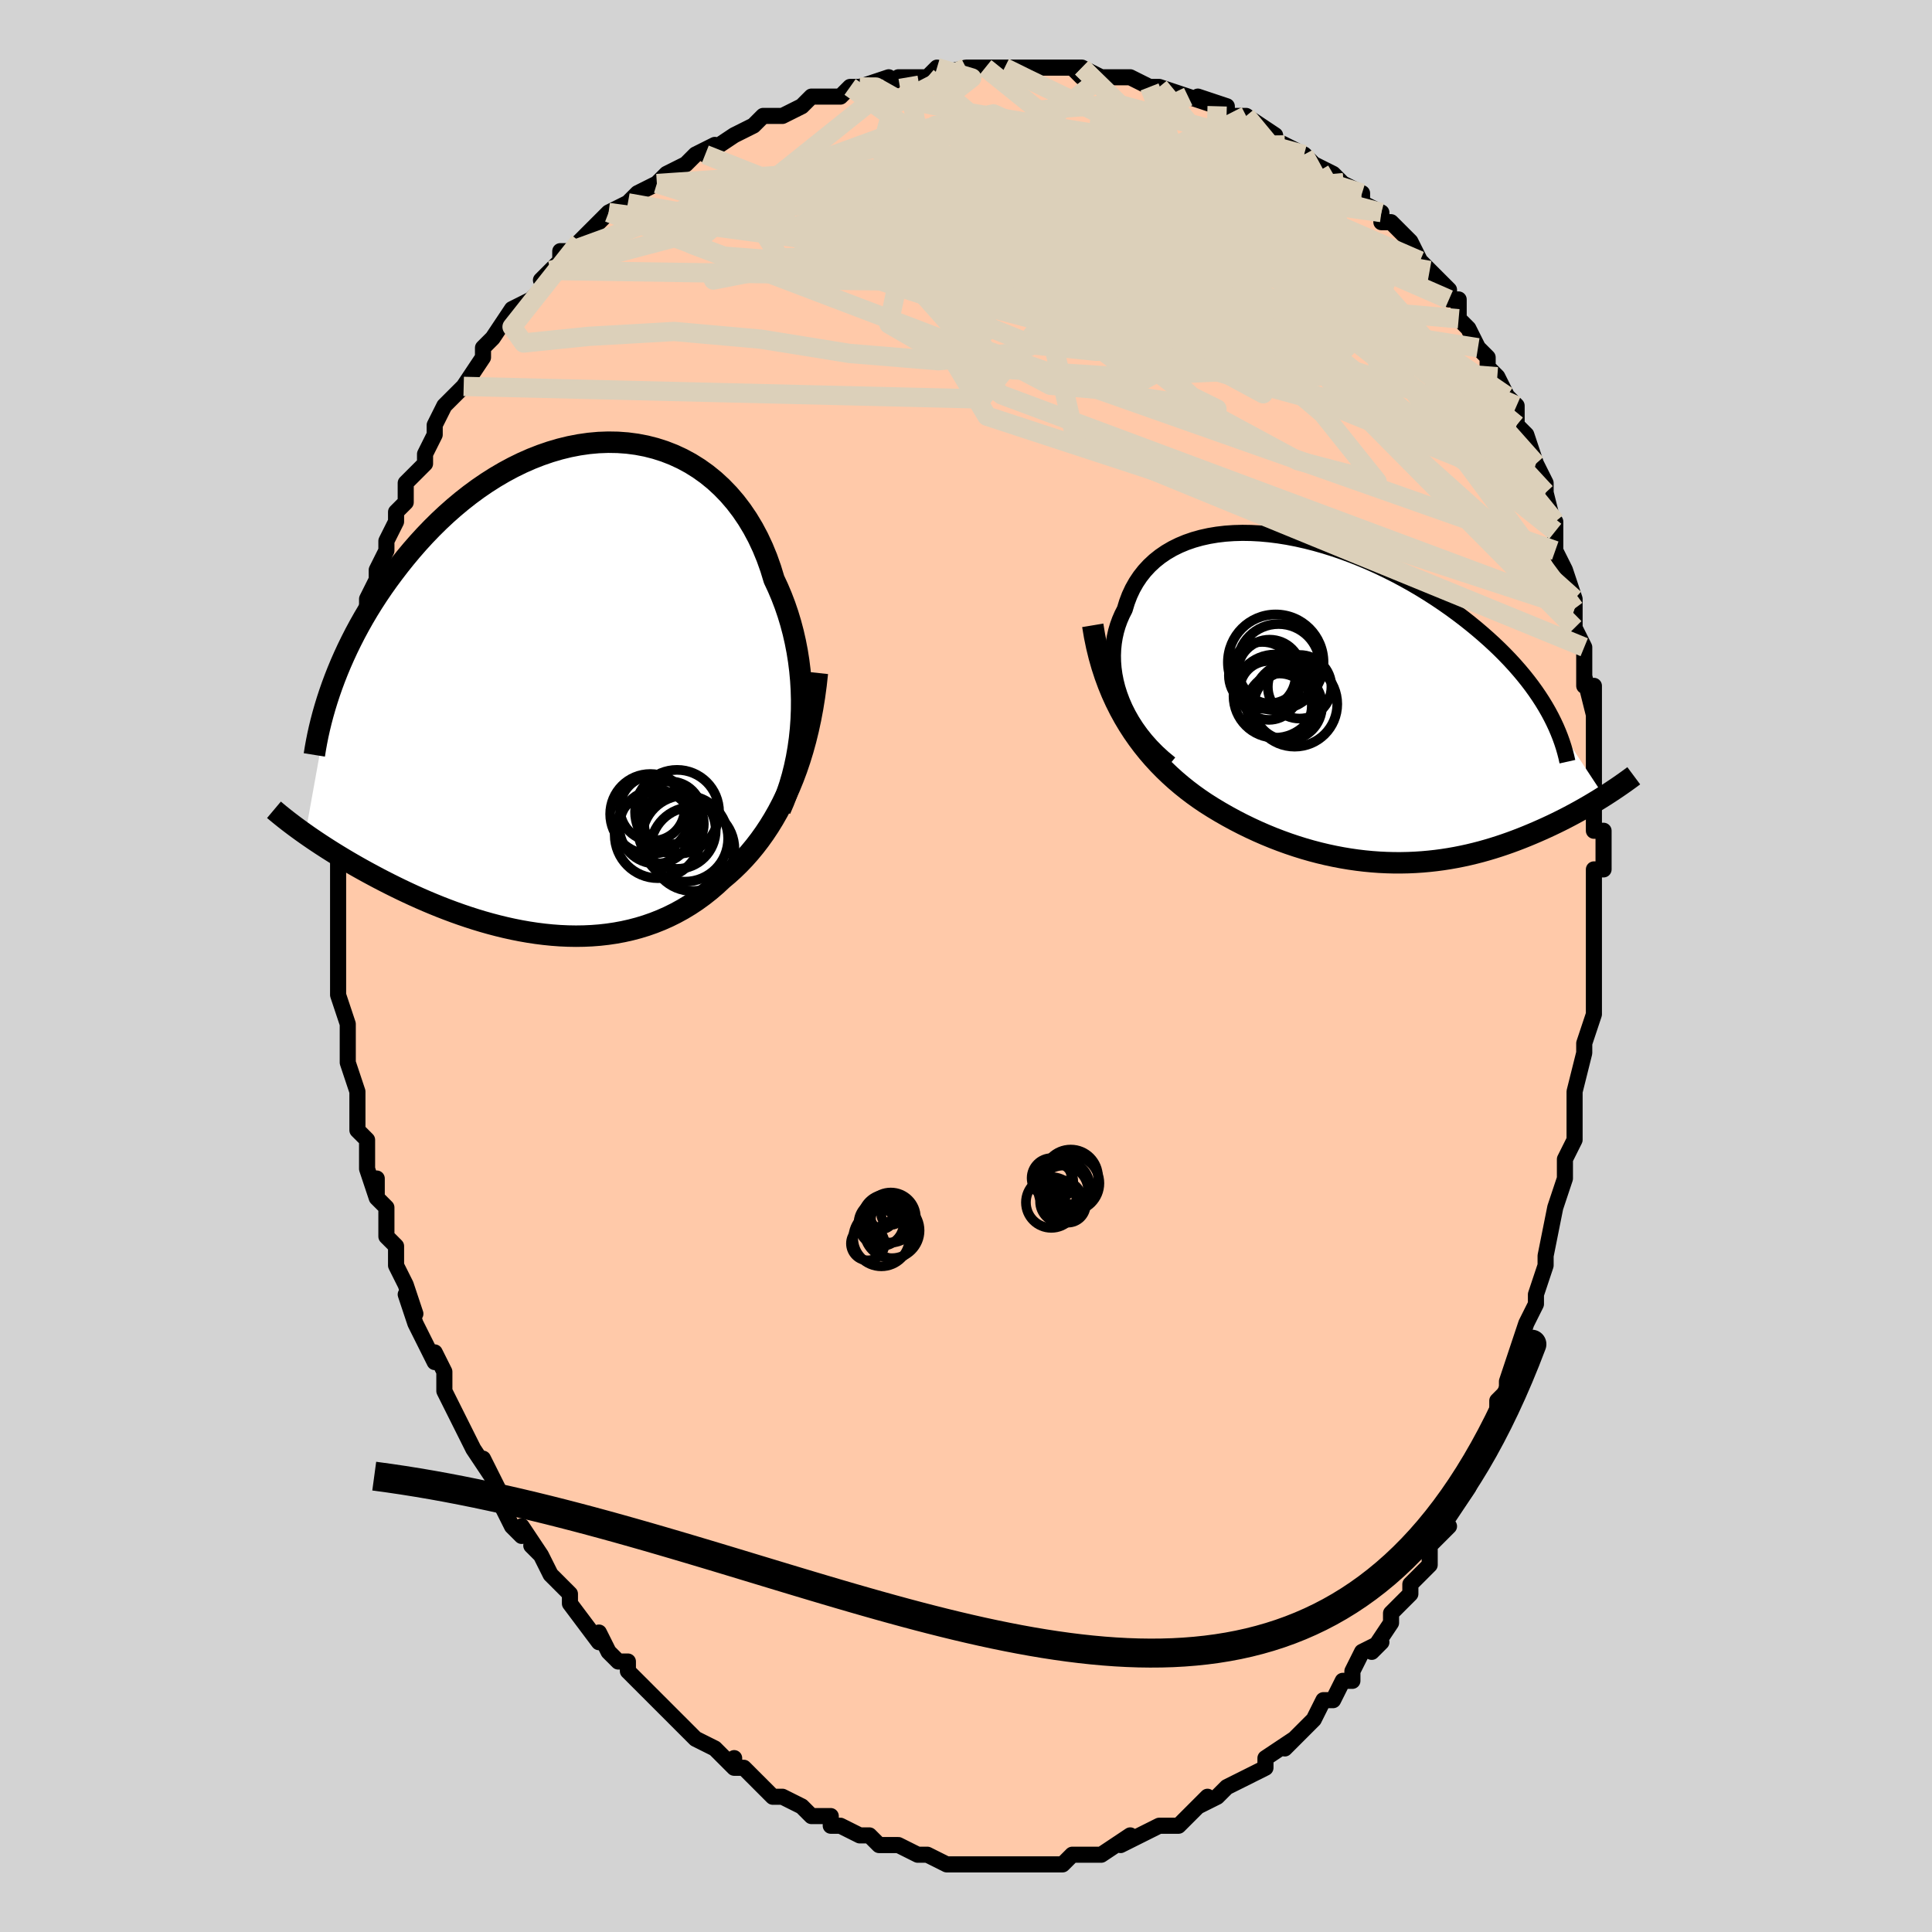 <svg viewBox="-100 -100 200 200" xmlns="http://www.w3.org/2000/svg" width="400" height="400" id="face-svg"><defs><clipPath id="leftEyeClipPath"><polyline points="24.704,3.215,24.743,2.205,24.749,1.191,24.722,0.178,24.661,-0.835,24.568,-1.843,24.442,-2.845,24.284,-3.839,24.093,-4.822,23.871,-5.794,23.617,-6.752,23.332,-7.694,23.016,-8.619,22.67,-9.526,22.295,-10.412,21.891,-11.277,21.547,-12.405,21.157,-13.503,20.721,-14.567,20.24,-15.594,19.715,-16.58,19.147,-17.524,18.537,-18.423,17.888,-19.274,17.2,-20.076,16.475,-20.826,15.716,-21.524,14.924,-22.167,14.101,-22.754,13.251,-23.286,12.374,-23.76,11.474,-24.177,10.553,-24.536,9.613,-24.837,8.657,-25.081,7.687,-25.267,6.706,-25.396,5.716,-25.468,4.719,-25.485,3.718,-25.448,2.714,-25.357,1.711,-25.213,0.711,-25.019,-0.285,-24.776,-1.274,-24.485,-2.255,-24.148,-3.226,-23.768,-4.184,-23.346,-5.129,-22.883,-6.058,-22.383,-6.97,-21.848,-7.865,-21.28,-8.74,-20.681,-9.594,-20.053,-10.428,-19.399,-11.239,-18.722,-12.028,-18.024,-12.793,-17.308,-13.534,-16.575,-14.252,-15.829,-14.945,-15.072,-15.614,-14.306,-16.258,-13.534,-16.88,-12.758,-17.477,-11.98,-18.052,-11.204,-18.605,-10.425,-19.136,-9.642,-19.646,-8.855,-20.135,-8.066,-20.602,-7.276,-21.047,-6.485,-21.472,-5.695,-21.875,-4.907,-22.258,-4.122,-22.62,-3.34,-22.962,-2.563,-23.283,-1.791,-23.585,-1.024,-23.867,-0.264,-26.631,15.069,-26.246,15.338,-25.849,15.61,-25.441,15.885,-25.021,16.163,-24.589,16.444,-24.146,16.727,-23.691,17.013,-23.224,17.301,-22.746,17.59,-22.256,17.882,-21.754,18.175,-21.241,18.469,-20.716,18.763,-20.179,19.059,-19.63,19.355,-19.068,19.654,-18.491,19.954,-17.9,20.255,-17.295,20.556,-16.677,20.857,-16.044,21.157,-15.399,21.455,-14.739,21.751,-14.067,22.043,-13.382,22.33,-12.685,22.613,-11.975,22.889,-11.254,23.158,-10.522,23.419,-9.779,23.671,-9.026,23.913,-8.264,24.144,-7.493,24.362,-6.713,24.567,-5.926,24.758,-5.131,24.934,-4.331,25.093,-3.525,25.234,-2.714,25.357,-1.9,25.459,-1.082,25.542,-0.263,25.602,0.559,25.639,1.38,25.653,2.202,25.641,3.022,25.604,3.84,25.541,4.655,25.449,5.466,25.329,6.273,25.18,7.073,25.001,7.867,24.792,8.654,24.551,9.432,24.278,10.2,23.973,10.959,23.636,11.706,23.266,12.442,22.862,13.165,22.425,13.874,21.955,14.569,21.451,15.249,20.914,15.913,20.344,16.561,19.742,17.146,19.249,17.72,18.729,18.283,18.181,18.833,17.606,19.37,17.002,19.893,16.369,20.402,15.707,20.897,15.015,21.376,14.294,21.838,13.542,22.285,12.759,22.713,11.945,23.124,11.1,23.516,10.222,23.888,9.313"></polyline></clipPath><clipPath id="rightEyeClipPath"><polyline points="-22.652,0.136,-22.909,-0.553,-23.125,-1.24,-23.298,-1.925,-23.431,-2.604,-23.523,-3.278,-23.575,-3.944,-23.588,-4.6,-23.562,-5.245,-23.498,-5.879,-23.397,-6.499,-23.26,-7.105,-23.087,-7.695,-22.879,-8.269,-22.637,-8.826,-22.362,-9.364,-22.137,-10.106,-21.866,-10.82,-21.547,-11.502,-21.181,-12.151,-20.77,-12.766,-20.315,-13.344,-19.816,-13.885,-19.276,-14.388,-18.695,-14.851,-18.075,-15.275,-17.418,-15.658,-16.726,-16,-16.001,-16.302,-15.245,-16.563,-14.46,-16.783,-13.648,-16.963,-12.812,-17.103,-11.953,-17.204,-11.073,-17.265,-10.176,-17.289,-9.263,-17.275,-8.337,-17.225,-7.4,-17.139,-6.454,-17.02,-5.502,-16.867,-4.545,-16.682,-3.585,-16.466,-2.626,-16.221,-1.668,-15.948,-0.714,-15.649,0.234,-15.324,1.174,-14.975,2.105,-14.604,3.026,-14.213,3.934,-13.802,4.827,-13.373,5.706,-12.928,6.567,-12.468,7.411,-11.994,8.236,-11.509,9.041,-11.013,9.825,-10.508,10.588,-9.995,11.329,-9.476,12.048,-8.951,12.744,-8.423,13.416,-7.891,14.066,-7.358,14.692,-6.825,15.296,-6.291,15.878,-5.757,16.439,-5.221,16.978,-4.682,17.497,-4.142,17.994,-3.601,18.469,-3.059,18.923,-2.518,19.356,-1.976,19.767,-1.436,20.156,-0.896,20.524,-0.358,20.871,0.178,21.196,0.712,21.501,1.244,27.252,9.976,26.891,10.203,26.521,10.431,26.14,10.661,25.75,10.893,25.349,11.126,24.939,11.359,24.518,11.593,24.088,11.827,23.648,12.061,23.198,12.295,22.738,12.527,22.269,12.758,21.79,12.987,21.302,13.214,20.802,13.44,20.291,13.665,19.768,13.889,19.233,14.111,18.685,14.331,18.126,14.546,17.556,14.757,16.973,14.962,16.379,15.161,15.774,15.353,15.158,15.537,14.531,15.713,13.893,15.878,13.245,16.034,12.586,16.178,11.918,16.311,11.24,16.431,10.552,16.538,9.855,16.631,9.15,16.709,8.436,16.773,7.714,16.821,6.984,16.853,6.246,16.868,5.502,16.867,4.75,16.847,3.993,16.811,3.23,16.755,2.461,16.682,1.687,16.589,0.909,16.478,0.127,16.347,-0.659,16.197,-1.447,16.028,-2.239,15.839,-3.032,15.631,-3.827,15.403,-4.622,15.155,-5.418,14.888,-6.213,14.601,-7.008,14.295,-7.8,13.97,-8.59,13.625,-9.377,13.262,-10.16,12.88,-10.939,12.479,-11.711,12.059,-12.477,11.622,-13.236,11.166,-13.986,10.692,-14.627,10.258,-15.261,9.805,-15.886,9.331,-16.503,8.836,-17.11,8.32,-17.707,7.781,-18.292,7.22,-18.865,6.636,-19.425,6.027,-19.971,5.393,-20.502,4.734,-21.016,4.048,-21.514,3.334,-21.993,2.593,-22.452,1.822"></polyline></clipPath><filter id="fuzzy"><feTurbulence id="turbulence" baseFrequency="0.05" numOctaves="3" type="noise" result="noise"></feTurbulence><feDisplacementMap in="SourceGraphic" in2="noise" scale="2"></feDisplacementMap></filter><linearGradient id="rainbowGradient" x1="0%" y1="0%" x2="100%" y2="0%"><stop offset="0%" style="stop-color: rgb(80, 68, 68);  stop-opacity: 1"></stop><stop offset="50%" style="stop-color: rgb(0, 191, 255);  stop-opacity: 1"></stop><stop offset="100%" style="stop-color: rgb(192, 192, 192);  stop-opacity: 1"></stop></linearGradient></defs><title>That&#39;s an ugly face</title><desc>CREATED BY XUAN TANG, MORE INFO AT TXSTC55.GITHUB.IO</desc><rect x="-100" y="-100" width="100%" height="100%" opacity="1" fill="rgb(211, 211, 211)"></rect><polyline id="faceContour" points="65,2,65,3,65,3,65,3,65,5,64,8,64,8,64,9,63,13,63,14,63,17,63,16,63,18,62,20,62,22,62,22,61,25,61,25,60,30,60,31,60,31,60,31,59,34,59,35,59,35,58,37,57,40,56,43,56,44,55,45,55,46,55,45,55,46,55,48,53,50,53,52,53,52,52,54,50,57,49,58,50,58,48,60,48,61,48,62,47,63,46,64,46,65,45,66,44,67,44,68,44,68,42,71,43,70,41,71,40,73,40,74,39,74,38,76,37,76,36,78,35,79,35,79,33,81,34,80,31,82,31,82,31,83,29,84,29,84,27,85,27,85,26,86,24,87,25,86,24,87,23,88,22,89,20,89,21,89,20,89,18,90,18,90,16,91,17,90,14,92,13,92,12,92,13,92,11,92,10,93,10,93,8,93,8,93,6,93,5,93,3,93,3,93,3,93,1,93,1,93,0,93,0,93,-2,93,-4,92,-4,92,-4,92,-5,92,-7,91,-7,91,-8,91,-9,91,-10,90,-11,90,-13,89,-13,89,-14,89,-14,88,-16,88,-16,88,-17,87,-19,86,-20,86,-20,86,-21,85,-22,84,-23,83,-24,83,-24,82,-24,83,-26,81,-28,80,-28,80,-29,79,-31,77,-29,79,-31,77,-32,76,-34,74,-34,74,-34,74,-35,73,-35,72,-36,72,-37,71,-38,69,-38,70,-41,66,-41,66,-41,65,-43,63,-43,63,-44,61,-45,60,-44,61,-46,58,-46,59,-47,58,-48,56,-48,55,-50,51,-49,53,-51,50,-51,50,-52,48,-52,48,-53,46,-53,46,-54,44,-54,42,-55,40,-55,41,-56,39,-57,37,-58,34,-57,36,-57,36,-58,33,-59,31,-59,29,-59,29,-60,28,-60,25,-61,24,-61,22,-61,24,-62,21,-62,18,-63,17,-63,17,-63,16,-63,13,-63,13,-64,10,-64,10,-64,10,-64,6,-64,7,-64,6,-65,3,-65,2,-65,0,-65,-2,-65,-4,-65,-4,-65,-3,-65,-9,-65,-8,-65,-11,-65,-11,-65,-12,-65,-15,-65,-16,-65,-17,-65,-16,-65,-20,-65,-20,-65,-21,-65,-22,-64,-24,-64,-27,-64,-29,-64,-30,-64,-30,-63,-29,-63,-31,-63,-32,-62,-36,-62,-37,-62,-37,-62,-38,-61,-40,-61,-41,-60,-43,-60,-44,-59,-46,-59,-46,-59,-47,-58,-48,-58,-50,-57,-51,-56,-52,-56,-53,-55,-55,-55,-55,-55,-56,-54,-58,-53,-59,-53,-59,-52,-60,-50,-63,-50,-63,-50,-64,-49,-65,-49,-65,-47,-68,-47,-68,-45,-69,-44,-70,-43,-72,-44,-71,-42,-73,-42,-74,-41,-74,-40,-75,-40,-75,-38,-77,-37,-78,-35,-79,-35,-79,-35,-79,-34,-80,-32,-81,-31,-82,-29,-83,-29,-83,-28,-84,-26,-85,-27,-84,-24,-86,-24,-86,-22,-87,-22,-87,-21,-88,-20,-88,-19,-88,-19,-88,-17,-89,-16,-90,-13,-90,-12,-91,-11,-91,-11,-91,-8,-92,-8,-91,-7,-92,-6,-92,-4,-92,-3,-93,-4,-92,0,-93,0,-93,2,-93,2,-93,3,-93,4,-93,7,-93,9,-93,8,-93,11,-93,12,-92,11,-93,12,-93,14,-92,14,-92,15,-92,17,-92,17,-92,19,-91,20,-91,23,-90,22,-90,23,-90,26,-89,24,-90,27,-89,27,-88,29,-88,29,-88,32,-86,31,-86,33,-85,35,-84,35,-84,36,-83,38,-82,39,-81,38,-82,39,-81,41,-80,41,-79,43,-78,43,-78,43,-77,44,-77,45,-76,46,-75,47,-73,48,-72,48,-72,50,-70,50,-69,51,-69,51,-67,52,-66,53,-64,54,-63,54,-62,55,-61,56,-59,56,-59,57,-58,57,-56,57,-56,58,-55,59,-52,59,-52,60,-50,60,-49,60,-49,61,-45,61,-45,61,-46,61,-43,62,-41,63,-38,63,-38,63,-37,63,-35,64,-33,64,-33,64,-29,64,-30,65,-26,65,-29,65,-25,65,-24,65,-23,65,-20,65,-17,65,-19,65,-16,65,-14,66,-14,66,-10,65,-10,65,-9,65,-5,65,-4,65,-3,65,-2,65,2,65,3" fill="#ffc9a9" stroke="black" stroke-width="1.667" stroke-linejoin="round" filter="url(#fuzzy)"></polyline><g transform="translate(38.797 -27.551)"><polyline id="rightCountour" points="-22.652,0.136,-22.909,-0.553,-23.125,-1.24,-23.298,-1.925,-23.431,-2.604,-23.523,-3.278,-23.575,-3.944,-23.588,-4.6,-23.562,-5.245,-23.498,-5.879,-23.397,-6.499,-23.26,-7.105,-23.087,-7.695,-22.879,-8.269,-22.637,-8.826,-22.362,-9.364,-22.137,-10.106,-21.866,-10.82,-21.547,-11.502,-21.181,-12.151,-20.77,-12.766,-20.315,-13.344,-19.816,-13.885,-19.276,-14.388,-18.695,-14.851,-18.075,-15.275,-17.418,-15.658,-16.726,-16,-16.001,-16.302,-15.245,-16.563,-14.46,-16.783,-13.648,-16.963,-12.812,-17.103,-11.953,-17.204,-11.073,-17.265,-10.176,-17.289,-9.263,-17.275,-8.337,-17.225,-7.4,-17.139,-6.454,-17.02,-5.502,-16.867,-4.545,-16.682,-3.585,-16.466,-2.626,-16.221,-1.668,-15.948,-0.714,-15.649,0.234,-15.324,1.174,-14.975,2.105,-14.604,3.026,-14.213,3.934,-13.802,4.827,-13.373,5.706,-12.928,6.567,-12.468,7.411,-11.994,8.236,-11.509,9.041,-11.013,9.825,-10.508,10.588,-9.995,11.329,-9.476,12.048,-8.951,12.744,-8.423,13.416,-7.891,14.066,-7.358,14.692,-6.825,15.296,-6.291,15.878,-5.757,16.439,-5.221,16.978,-4.682,17.497,-4.142,17.994,-3.601,18.469,-3.059,18.923,-2.518,19.356,-1.976,19.767,-1.436,20.156,-0.896,20.524,-0.358,20.871,0.178,21.196,0.712,21.501,1.244,27.252,9.976,26.891,10.203,26.521,10.431,26.14,10.661,25.75,10.893,25.349,11.126,24.939,11.359,24.518,11.593,24.088,11.827,23.648,12.061,23.198,12.295,22.738,12.527,22.269,12.758,21.79,12.987,21.302,13.214,20.802,13.44,20.291,13.665,19.768,13.889,19.233,14.111,18.685,14.331,18.126,14.546,17.556,14.757,16.973,14.962,16.379,15.161,15.774,15.353,15.158,15.537,14.531,15.713,13.893,15.878,13.245,16.034,12.586,16.178,11.918,16.311,11.24,16.431,10.552,16.538,9.855,16.631,9.15,16.709,8.436,16.773,7.714,16.821,6.984,16.853,6.246,16.868,5.502,16.867,4.75,16.847,3.993,16.811,3.23,16.755,2.461,16.682,1.687,16.589,0.909,16.478,0.127,16.347,-0.659,16.197,-1.447,16.028,-2.239,15.839,-3.032,15.631,-3.827,15.403,-4.622,15.155,-5.418,14.888,-6.213,14.601,-7.008,14.295,-7.8,13.97,-8.59,13.625,-9.377,13.262,-10.16,12.88,-10.939,12.479,-11.711,12.059,-12.477,11.622,-13.236,11.166,-13.986,10.692,-14.627,10.258,-15.261,9.805,-15.886,9.331,-16.503,8.836,-17.11,8.32,-17.707,7.781,-18.292,7.22,-18.865,6.636,-19.425,6.027,-19.971,5.393,-20.502,4.734,-21.016,4.048,-21.514,3.334,-21.993,2.593,-22.452,1.822" fill="white" stroke="white" stroke-width="0" stroke-linejoin="round" filter="url(#fuzzy)"></polyline></g><g transform="translate(-41.762 -28.74)"><polyline id="leftCountour" points="24.704,3.215,24.743,2.205,24.749,1.191,24.722,0.178,24.661,-0.835,24.568,-1.843,24.442,-2.845,24.284,-3.839,24.093,-4.822,23.871,-5.794,23.617,-6.752,23.332,-7.694,23.016,-8.619,22.67,-9.526,22.295,-10.412,21.891,-11.277,21.547,-12.405,21.157,-13.503,20.721,-14.567,20.24,-15.594,19.715,-16.58,19.147,-17.524,18.537,-18.423,17.888,-19.274,17.2,-20.076,16.475,-20.826,15.716,-21.524,14.924,-22.167,14.101,-22.754,13.251,-23.286,12.374,-23.76,11.474,-24.177,10.553,-24.536,9.613,-24.837,8.657,-25.081,7.687,-25.267,6.706,-25.396,5.716,-25.468,4.719,-25.485,3.718,-25.448,2.714,-25.357,1.711,-25.213,0.711,-25.019,-0.285,-24.776,-1.274,-24.485,-2.255,-24.148,-3.226,-23.768,-4.184,-23.346,-5.129,-22.883,-6.058,-22.383,-6.97,-21.848,-7.865,-21.28,-8.74,-20.681,-9.594,-20.053,-10.428,-19.399,-11.239,-18.722,-12.028,-18.024,-12.793,-17.308,-13.534,-16.575,-14.252,-15.829,-14.945,-15.072,-15.614,-14.306,-16.258,-13.534,-16.88,-12.758,-17.477,-11.98,-18.052,-11.204,-18.605,-10.425,-19.136,-9.642,-19.646,-8.855,-20.135,-8.066,-20.602,-7.276,-21.047,-6.485,-21.472,-5.695,-21.875,-4.907,-22.258,-4.122,-22.62,-3.34,-22.962,-2.563,-23.283,-1.791,-23.585,-1.024,-23.867,-0.264,-26.631,15.069,-26.246,15.338,-25.849,15.61,-25.441,15.885,-25.021,16.163,-24.589,16.444,-24.146,16.727,-23.691,17.013,-23.224,17.301,-22.746,17.59,-22.256,17.882,-21.754,18.175,-21.241,18.469,-20.716,18.763,-20.179,19.059,-19.63,19.355,-19.068,19.654,-18.491,19.954,-17.9,20.255,-17.295,20.556,-16.677,20.857,-16.044,21.157,-15.399,21.455,-14.739,21.751,-14.067,22.043,-13.382,22.33,-12.685,22.613,-11.975,22.889,-11.254,23.158,-10.522,23.419,-9.779,23.671,-9.026,23.913,-8.264,24.144,-7.493,24.362,-6.713,24.567,-5.926,24.758,-5.131,24.934,-4.331,25.093,-3.525,25.234,-2.714,25.357,-1.9,25.459,-1.082,25.542,-0.263,25.602,0.559,25.639,1.38,25.653,2.202,25.641,3.022,25.604,3.84,25.541,4.655,25.449,5.466,25.329,6.273,25.18,7.073,25.001,7.867,24.792,8.654,24.551,9.432,24.278,10.2,23.973,10.959,23.636,11.706,23.266,12.442,22.862,13.165,22.425,13.874,21.955,14.569,21.451,15.249,20.914,15.913,20.344,16.561,19.742,17.146,19.249,17.72,18.729,18.283,18.181,18.833,17.606,19.37,17.002,19.893,16.369,20.402,15.707,20.897,15.015,21.376,14.294,21.838,13.542,22.285,12.759,22.713,11.945,23.124,11.1,23.516,10.222,23.888,9.313" fill="white" stroke="white" stroke-width="0" stroke-linejoin="round" filter="url(#fuzzy)"></polyline></g><g transform="translate(38.797 -27.551)"><polyline id="rightUpper" points="-17.668,6.611,-18.368,6.033,-19.023,5.433,-19.632,4.813,-20.196,4.176,-20.716,3.524,-21.191,2.861,-21.622,2.188,-22.008,1.508,-22.352,0.823,-22.652,0.136,-22.909,-0.553,-23.125,-1.24,-23.298,-1.925,-23.431,-2.604,-23.523,-3.278,-23.575,-3.944,-23.588,-4.6,-23.562,-5.245,-23.498,-5.879,-23.397,-6.499,-23.26,-7.105,-23.087,-7.695,-22.879,-8.269,-22.637,-8.826,-22.362,-9.364,-22.137,-10.106,-21.866,-10.82,-21.547,-11.502,-21.181,-12.151,-20.77,-12.766,-20.315,-13.344,-19.816,-13.885,-19.276,-14.388,-18.695,-14.851,-18.075,-15.275,-17.418,-15.658,-16.726,-16,-16.001,-16.302,-15.245,-16.563,-14.46,-16.783,-13.648,-16.963,-12.812,-17.103,-11.953,-17.204,-11.073,-17.265,-10.176,-17.289,-9.263,-17.275,-8.337,-17.225,-7.4,-17.139,-6.454,-17.02,-5.502,-16.867,-4.545,-16.682,-3.585,-16.466,-2.626,-16.221,-1.668,-15.948,-0.714,-15.649,0.234,-15.324,1.174,-14.975,2.105,-14.604,3.026,-14.213,3.934,-13.802,4.827,-13.373,5.706,-12.928,6.567,-12.468,7.411,-11.994,8.236,-11.509,9.041,-11.013,9.825,-10.508,10.588,-9.995,11.329,-9.476,12.048,-8.951,12.744,-8.423,13.416,-7.891,14.066,-7.358,14.692,-6.825,15.296,-6.291,15.878,-5.757,16.439,-5.221,16.978,-4.682,17.497,-4.142,17.994,-3.601,18.469,-3.059,18.923,-2.518,19.356,-1.976,19.767,-1.436,20.156,-0.896,20.524,-0.358,20.871,0.178,21.196,0.712,21.501,1.244,21.785,1.774,22.048,2.3,22.292,2.824,22.515,3.345,22.719,3.862,22.904,4.377,23.07,4.887,23.218,5.395,23.348,5.899,23.46,6.4" fill="none" stroke="black" stroke-width="1.667" stroke-linejoin="round" filter="url(#fuzzy)"></polyline><polyline id="rightLower" points="-25.676,-7.717,-25.488,-6.596,-25.265,-5.516,-25.01,-4.474,-24.725,-3.471,-24.41,-2.504,-24.068,-1.572,-23.7,-0.675,-23.307,0.189,-22.89,1.021,-22.452,1.822,-21.993,2.593,-21.514,3.334,-21.016,4.048,-20.502,4.734,-19.971,5.393,-19.425,6.027,-18.865,6.636,-18.292,7.22,-17.707,7.781,-17.11,8.32,-16.503,8.836,-15.886,9.331,-15.261,9.805,-14.627,10.258,-13.986,10.692,-13.236,11.166,-12.477,11.622,-11.711,12.059,-10.939,12.479,-10.16,12.88,-9.377,13.262,-8.59,13.625,-7.8,13.97,-7.008,14.295,-6.213,14.601,-5.418,14.888,-4.622,15.155,-3.827,15.403,-3.032,15.631,-2.239,15.839,-1.447,16.028,-0.659,16.197,0.127,16.347,0.909,16.478,1.687,16.589,2.461,16.682,3.23,16.755,3.993,16.811,4.75,16.847,5.502,16.867,6.246,16.868,6.984,16.853,7.714,16.821,8.436,16.773,9.15,16.709,9.855,16.631,10.552,16.538,11.24,16.431,11.918,16.311,12.586,16.178,13.245,16.034,13.893,15.878,14.531,15.713,15.158,15.537,15.774,15.353,16.379,15.161,16.973,14.962,17.556,14.757,18.126,14.546,18.685,14.331,19.233,14.111,19.768,13.889,20.291,13.665,20.802,13.44,21.302,13.214,21.79,12.987,22.269,12.758,22.738,12.527,23.198,12.295,23.648,12.061,24.088,11.827,24.518,11.593,24.939,11.359,25.349,11.126,25.75,10.893,26.14,10.661,26.521,10.431,26.891,10.203,27.252,9.976,27.602,9.752,27.943,9.53,28.274,9.31,28.596,9.094,28.908,8.88,29.21,8.669,29.503,8.462,29.788,8.257,30.063,8.056,30.329,7.858" fill="none" stroke="black" stroke-width="2.222" stroke-linejoin="round" filter="url(#fuzzy)"></polyline><!--[--><circle r="4.41" cx="-4.773" cy="0.434" stroke="black" fill="none" stroke-width="1" filter="url(#fuzzy)" clip-path="url(#rightEyeClipPath)"></circle><circle r="3.049" cx="-7.439" cy="-0.978" stroke="black" fill="none" stroke-width="1" filter="url(#fuzzy)" clip-path="url(#rightEyeClipPath)"></circle><circle r="3.459" cx="-8.125" cy="-2.537" stroke="black" fill="none" stroke-width="1" filter="url(#fuzzy)" clip-path="url(#rightEyeClipPath)"></circle><circle r="3.363" cx="-6.364" cy="0.634" stroke="black" fill="none" stroke-width="1" filter="url(#fuzzy)" clip-path="url(#rightEyeClipPath)"></circle><circle r="4.273" cx="-6.441" cy="-3.576" stroke="black" fill="none" stroke-width="1" filter="url(#fuzzy)" clip-path="url(#rightEyeClipPath)"></circle><circle r="3.541" cx="-5.481" cy="0.623" stroke="black" fill="none" stroke-width="1" filter="url(#fuzzy)" clip-path="url(#rightEyeClipPath)"></circle><circle r="4.308" cx="-6.795" cy="-0.386" stroke="black" fill="none" stroke-width="1" filter="url(#fuzzy)" clip-path="url(#rightEyeClipPath)"></circle><circle r="4.952" cx="-6.737" cy="-3.891" stroke="black" fill="none" stroke-width="1" filter="url(#fuzzy)" clip-path="url(#rightEyeClipPath)"></circle><circle r="3.298" cx="-7.371" cy="-2.933" stroke="black" fill="none" stroke-width="1" filter="url(#fuzzy)" clip-path="url(#rightEyeClipPath)"></circle><circle r="3.292" cx="-4.26" cy="-1.354" stroke="black" fill="none" stroke-width="1" filter="url(#fuzzy)" clip-path="url(#rightEyeClipPath)"></circle><!--]--></g><g transform="translate(-41.762 -28.74)"><polyline id="leftUpper" points="22.537,12.554,22.893,11.727,23.22,10.869,23.516,9.981,23.782,9.067,24.016,8.131,24.219,7.175,24.389,6.203,24.527,5.217,24.632,4.22,24.704,3.215,24.743,2.205,24.749,1.191,24.722,0.178,24.661,-0.835,24.568,-1.843,24.442,-2.845,24.284,-3.839,24.093,-4.822,23.871,-5.794,23.617,-6.752,23.332,-7.694,23.016,-8.619,22.67,-9.526,22.295,-10.412,21.891,-11.277,21.547,-12.405,21.157,-13.503,20.721,-14.567,20.24,-15.594,19.715,-16.58,19.147,-17.524,18.537,-18.423,17.888,-19.274,17.2,-20.076,16.475,-20.826,15.716,-21.524,14.924,-22.167,14.101,-22.754,13.251,-23.286,12.374,-23.76,11.474,-24.177,10.553,-24.536,9.613,-24.837,8.657,-25.081,7.687,-25.267,6.706,-25.396,5.716,-25.468,4.719,-25.485,3.718,-25.448,2.714,-25.357,1.711,-25.213,0.711,-25.019,-0.285,-24.776,-1.274,-24.485,-2.255,-24.148,-3.226,-23.768,-4.184,-23.346,-5.129,-22.883,-6.058,-22.383,-6.97,-21.848,-7.865,-21.28,-8.74,-20.681,-9.594,-20.053,-10.428,-19.399,-11.239,-18.722,-12.028,-18.024,-12.793,-17.308,-13.534,-16.575,-14.252,-15.829,-14.945,-15.072,-15.614,-14.306,-16.258,-13.534,-16.88,-12.758,-17.477,-11.98,-18.052,-11.204,-18.605,-10.425,-19.136,-9.642,-19.646,-8.855,-20.135,-8.066,-20.602,-7.276,-21.047,-6.485,-21.472,-5.695,-21.875,-4.907,-22.258,-4.122,-22.62,-3.34,-22.962,-2.563,-23.283,-1.791,-23.585,-1.024,-23.867,-0.264,-24.13,0.489,-24.374,1.234,-24.6,1.972,-24.808,2.701,-24.998,3.421,-25.171,4.133,-25.327,4.835,-25.466,5.529,-25.59,6.213,-25.698,6.888" fill="none" stroke="black" stroke-width="2.222" stroke-linejoin="round" filter="url(#fuzzy)"></polyline><polyline id="leftLower" points="26.376,-1.601,26.24,-0.357,26.076,0.853,25.887,2.028,25.672,3.169,25.432,4.276,25.168,5.35,24.881,6.39,24.571,7.398,24.24,8.372,23.888,9.313,23.516,10.222,23.124,11.1,22.713,11.945,22.285,12.759,21.838,13.542,21.376,14.294,20.897,15.015,20.402,15.707,19.893,16.369,19.37,17.002,18.833,17.606,18.283,18.181,17.72,18.729,17.146,19.249,16.561,19.742,15.913,20.344,15.249,20.914,14.569,21.451,13.874,21.955,13.165,22.425,12.442,22.862,11.706,23.266,10.959,23.636,10.2,23.973,9.432,24.278,8.654,24.551,7.867,24.792,7.073,25.001,6.273,25.18,5.466,25.329,4.655,25.449,3.84,25.541,3.022,25.604,2.202,25.641,1.38,25.653,0.559,25.639,-0.263,25.602,-1.082,25.542,-1.9,25.459,-2.714,25.357,-3.525,25.234,-4.331,25.093,-5.131,24.934,-5.926,24.758,-6.713,24.567,-7.493,24.362,-8.264,24.144,-9.026,23.913,-9.779,23.671,-10.522,23.419,-11.254,23.158,-11.975,22.889,-12.685,22.613,-13.382,22.33,-14.067,22.043,-14.739,21.751,-15.399,21.455,-16.044,21.157,-16.677,20.857,-17.295,20.556,-17.9,20.255,-18.491,19.954,-19.068,19.654,-19.63,19.355,-20.179,19.059,-20.716,18.763,-21.241,18.469,-21.754,18.175,-22.256,17.882,-22.746,17.59,-23.224,17.301,-23.691,17.013,-24.146,16.727,-24.589,16.444,-25.021,16.163,-25.441,15.885,-25.849,15.61,-26.246,15.338,-26.631,15.069,-27.004,14.804,-27.367,14.541,-27.718,14.283,-28.058,14.027,-28.388,13.775,-28.706,13.527,-29.014,13.282,-29.312,13.041,-29.6,12.803,-29.878,12.569" fill="none" stroke="black" stroke-width="2.222" stroke-linejoin="round" filter="url(#fuzzy)"></polyline><!--[--><circle r="4.349" cx="13.443" cy="16.633" stroke="black" fill="none" stroke-width="1" filter="url(#fuzzy)" clip-path="url(#leftEyeClipPath)"></circle><circle r="3.819" cx="9.687" cy="14.331" stroke="black" fill="none" stroke-width="1" filter="url(#fuzzy)" clip-path="url(#leftEyeClipPath)"></circle><circle r="4.476" cx="9.871" cy="15.173" stroke="black" fill="none" stroke-width="1" filter="url(#fuzzy)" clip-path="url(#leftEyeClipPath)"></circle><circle r="4.149" cx="9.075" cy="13.013" stroke="black" fill="none" stroke-width="1" filter="url(#fuzzy)" clip-path="url(#leftEyeClipPath)"></circle><circle r="4.35" cx="11.852" cy="12.787" stroke="black" fill="none" stroke-width="1" filter="url(#fuzzy)" clip-path="url(#leftEyeClipPath)"></circle><circle r="3.256" cx="11.145" cy="12.894" stroke="black" fill="none" stroke-width="1" filter="url(#fuzzy)" clip-path="url(#leftEyeClipPath)"></circle><circle r="3.356" cx="9.291" cy="12.428" stroke="black" fill="none" stroke-width="1" filter="url(#fuzzy)" clip-path="url(#leftEyeClipPath)"></circle><circle r="4.465" cx="12.674" cy="15.544" stroke="black" fill="none" stroke-width="1" filter="url(#fuzzy)" clip-path="url(#leftEyeClipPath)"></circle><circle r="3.088" cx="11.534" cy="14.038" stroke="black" fill="none" stroke-width="1" filter="url(#fuzzy)" clip-path="url(#leftEyeClipPath)"></circle><circle r="4.01" cx="11.844" cy="14.677" stroke="black" fill="none" stroke-width="1" filter="url(#fuzzy)" clip-path="url(#leftEyeClipPath)"></circle><!--]--></g><g id="hairs"><!--[--><polyline points="-12,-91,28.615,-62.125,30.768,-59.236,26.391,-61.602,22.436,-64.934,18.01,-67.814,12.94,-69.239,8.021,-69.281,3.732,-68.981,0.115,-69.367,-2.621,-70.676,-3.894,-72.371,-3.285,-73.739,-1.161,-74.465,1.402,-74.7,3.442,-74.672,4.759,-74.299,5.322,-73.343,3.564,-71.958,-4.046,-70.883,-18.482,-71.032,-28.365,-74.699,-8,-91" fill="none" stroke="rgb(220, 208, 186)" stroke-width="2" stroke-linejoin="round" filter="url(#fuzzy)"></polyline><polyline points="33,-85,28.299,-71.017,14.99,-73.69,15.006,-75.023,22.338,-72.363,30.142,-68.03,35.408,-64.7,37.496,-64.058,36.946,-66.328,35.076,-70.302,33.373,-74.116,32.514,-76.417,31.758,-77.125,29.394,-77.275,24.176,-78.152,16.794,-80.392,9.983,-83.627,6.113,-86.743,2.843,-88.212,-9.1,-85.623,-41,-74" fill="none" stroke="rgb(220, 208, 186)" stroke-width="2" stroke-linejoin="round" filter="url(#fuzzy)"></polyline><polyline points="38,-82,38.614,-75.348,30.144,-78.74,21.985,-79.719,12.398,-78.423,2.256,-76.719,-5.948,-75.699,-10.605,-75.533,-11.5,-75.808,-9.149,-75.957,-4.179,-75.618,2.77,-74.783,10.797,-73.731,18.54,-72.872,24.299,-72.617,26.465,-73.245,24.026,-74.665,16.89,-76.177,5.858,-76.564,-7.525,-74.95,-20.376,-72.139,-26.139,-71.011,-11.927,-74.064,41,-79" fill="none" stroke="rgb(220, 208, 186)" stroke-width="2" stroke-linejoin="round" filter="url(#fuzzy)"></polyline><polyline points="35,-84,37.292,-79.771,39.02,-75.647,34.17,-75.117,26.69,-74.673,19.555,-72.739,12.707,-70.263,5.611,-69.025,-0.898,-69.967,-5.244,-72.616,-6.637,-75.647,-5.725,-77.868,-4.017,-78.798,-2.761,-78.503,-1.924,-77.102,0.145,-74.706,5.47,-72.125,13.113,-71.632,16.773,-76.08,12.202,-84.835,23,-90" fill="none" stroke="rgb(220, 208, 186)" stroke-width="2" stroke-linejoin="round" filter="url(#fuzzy)"></polyline><polyline points="63,-35,33.998,-64.294,35.435,-64.547,34.235,-61.834,25.703,-63.741,15.318,-68.762,8.138,-73.991,5.669,-77.993,6.718,-80.714,9.258,-82.547,11.881,-83.652,14.358,-83.801,17.245,-82.627,20.937,-80.025,24.947,-76.489,27.994,-73.132,28.842,-71.262,27.11,-71.563,23.283,-73.32,18.208,-74.305,13.622,-71.86,14.505,-65.612,27.606,-62.568,33,-85" fill="none" stroke="rgb(220, 208, 186)" stroke-width="2" stroke-linejoin="round" filter="url(#fuzzy)"></polyline><polyline points="29,-88,43.388,-70.606,36.214,-68.051,21.27,-68.488,10.807,-68.369,7.221,-67.709,6.574,-67.776,5.103,-69.608,1.929,-73.183,-1.944,-77.519,-5.439,-81.373,-8.113,-83.931,-9.798,-85.06,-10.144,-85.065,-8.727,-84.211,-5.514,-82.416,-1.068,-79.386,3.758,-75.201,8.141,-71,10.943,-69.04,10.431,-71.501,6.841,-78.387,7.474,-86.707,14,-92" fill="none" stroke="rgb(220, 208, 186)" stroke-width="2" stroke-linejoin="round" filter="url(#fuzzy)"></polyline><polyline points="61,-45,22.788,-75.53,10.886,-85.119,6.207,-85.999,0.158,-84.198,-7.326,-82.492,-13.038,-81.931,-14.75,-82.579,-12.36,-83.929,-7.13,-85.277,-0.733,-86.019,5.129,-85.738,8.871,-84.137,9.479,-81.034,7.446,-76.524,5.502,-71.26,7.789,-66.62,16.472,-64.387,27.383,-65.688,29.374,-70.944,2,-93" fill="none" stroke="rgb(220, 208, 186)" stroke-width="2" stroke-linejoin="round" filter="url(#fuzzy)"></polyline><polyline points="-27,-84,23.944,-63.83,32.25,-67.693,26.559,-72.384,17.715,-75.059,10.058,-76.723,4.236,-77.571,-0.471,-77.236,-4.094,-75.713,-5.735,-73.605,-4.739,-71.808,-1.603,-71.115,2.272,-71.971,5.454,-74.355,7.001,-77.709,6.349,-81.025,3.207,-83.24,-1.829,-83.838,-6.15,-83.159,-4.766,-81.843,7.677,-79.555,31.131,-75.033,48,-72" fill="none" stroke="rgb(220, 208, 186)" stroke-width="2" stroke-linejoin="round" filter="url(#fuzzy)"></polyline><polyline points="-6,-92,-4.769,-84.797,1.592,-73.856,8.627,-69.013,9.141,-69.194,4.07,-71.178,-1.718,-72.989,-4.196,-73.822,-2.258,-73.63,2.801,-72.939,8.849,-72.553,14.052,-73.059,17.141,-74.453,17.303,-76.181,14.303,-77.533,8.979,-78.105,3.556,-78.019,1.079,-77.798,3.703,-78.058,10.646,-79.211,17.571,-81.404,19.012,-84.595,13.377,-88.457,6.327,-91.85,4,-93" fill="none" stroke="rgb(220, 208, 186)" stroke-width="2" stroke-linejoin="round" filter="url(#fuzzy)"></polyline><polyline points="56,-59,7.096,-76.309,-9.039,-78.615,-3.168,-75.646,9.675,-70.493,18.272,-65.418,19.333,-62.452,15.642,-62.548,12.023,-65.275,12.131,-69.181,16.837,-72.473,23.917,-73.761,28.852,-72.691,26.816,-70.203,15.923,-68.288,2.076,-69.032,4.763,-71.671,53,-64" fill="none" stroke="rgb(220, 208, 186)" stroke-width="2" stroke-linejoin="round" filter="url(#fuzzy)"></polyline><polyline points="39,-81,32.545,-77.006,29.427,-66.168,15,-61.057,-0.414,-62.07,-7.982,-66.459,-7.014,-70.992,-1.2,-73.582,6.028,-73.995,12.997,-73.362,18.822,-72.987,22.239,-73.346,21.552,-73.917,15.469,-73.888,4.073,-73.14,-10.333,-72.531,-22.6,-72.885,-24.94,-73.473,-7.037,-72.122,51,-67" fill="none" stroke="rgb(220, 208, 186)" stroke-width="2" stroke-linejoin="round" filter="url(#fuzzy)"></polyline><polyline points="47,-73,13.723,-83.086,-6.317,-81.451,-19.721,-78.161,-25.332,-77.205,-24.488,-77.918,-19.313,-78.728,-11.531,-78.912,-2.666,-78.644,5.76,-78.43,12.533,-78.531,17.146,-78.664,19.704,-78.22,20.426,-76.93,19.524,-75.342,18.099,-74.383,18.948,-74.466,23.965,-76.09,27.337,-82.09,20,-91" fill="none" stroke="rgb(220, 208, 186)" stroke-width="2" stroke-linejoin="round" filter="url(#fuzzy)"></polyline><polyline points="35,-84,11.134,-81.277,-6.515,-79.14,-10.383,-79.972,-10.367,-80.163,-11.422,-78.59,-12.264,-76.131,-10.429,-73.964,-5.76,-72.66,-0.356,-72.08,3.44,-71.724,4.666,-71.264,3.838,-70.904,1.979,-71.249,-0.269,-72.744,-2.64,-75.124,-4.491,-77.424,-4.128,-78.668,0.814,-78.707,11.335,-78.291,24.417,-77.737,35.243,-74.296,57,-56" fill="none" stroke="rgb(220, 208, 186)" stroke-width="2" stroke-linejoin="round" filter="url(#fuzzy)"></polyline><polyline points="-4,-92,36.923,-57.198,42.552,-50.162,34.35,-52.31,25.275,-57.213,18.593,-62.442,13.607,-67.279,10.091,-71.545,8.795,-75.064,10.346,-77.542,14.552,-78.6,20.328,-77.924,25.871,-75.581,28.991,-72.321,27.808,-69.568,21.756,-68.854,12.32,-70.918,2.767,-75.088,-3.236,-79.576,-3.668,-82.54,-3.165,-82.929,-32,-81" fill="none" stroke="rgb(220, 208, 186)" stroke-width="2" stroke-linejoin="round" filter="url(#fuzzy)"></polyline><polyline points="-11,-91,-9.324,-90.987,-7.457,-89.938,0.191,-88.357,10.063,-86.702,17.554,-85.489,21.093,-84.704,21.997,-83.753,22.437,-81.966,23.52,-79.111,24.647,-75.527,24.433,-71.793,22.459,-68.263,20.282,-64.9,20.396,-61.646,23.392,-58.949,25.98,-57.669,23.246,-58.097,14.849,-59.374,4.574,-62.207,-37,-78" fill="none" stroke="rgb(220, 208, 186)" stroke-width="2" stroke-linejoin="round" filter="url(#fuzzy)"></polyline><polyline points="55,-61,48.402,-61.515,37.6,-67.367,30.875,-68.783,27.73,-68.088,25.265,-68.217,21.691,-69.92,17.446,-72.275,13.926,-74.064,12.047,-74.59,11.799,-73.736,12.392,-71.695,12.445,-68.846,10.361,-65.82,5.137,-63.494,-2.851,-62.655,-12.069,-63.414,-21.206,-64.886,-30.198,-65.687,-39.086,-65.179,-45.795,-64.492,-46.99,-66.162,-40,-75" fill="none" stroke="rgb(220, 208, 186)" stroke-width="2" stroke-linejoin="round" filter="url(#fuzzy)"></polyline><polyline points="60,-49,7.543,-70.285,-13.153,-75.145,-16.652,-76.581,-12.299,-77.341,-5.332,-77.5,0.937,-76.728,4.766,-75.301,5.992,-73.979,5.453,-73.43,4.105,-73.876,2.548,-75.148,1.169,-76.888,0.455,-78.649,1.004,-79.864,3.258,-79.849,7.361,-77.997,13.314,-74.177,21.031,-69.144,29.694,-64.689,36.652,-63.246,37.509,-66.768,29.616,-74.93,19.649,-83.187,36,-83" fill="none" stroke="rgb(220, 208, 186)" stroke-width="2" stroke-linejoin="round" filter="url(#fuzzy)"></polyline><polyline points="50,-69,40.179,-73.291,41.96,-67.46,40.703,-65.377,36.24,-66.275,29.792,-68.198,22.696,-70.543,16.578,-73.008,12.55,-75.036,10.643,-76.111,10.119,-76.154,10.183,-75.564,10.456,-74.923,11.015,-74.57,12.112,-74.34,13.741,-73.709,15.193,-72.344,14.99,-70.69,11.651,-69.993,5.115,-71.516,-2.375,-75.43,-7.443,-80.529,-8.573,-85.294,-7.532,-89.126,0,-93" fill="none" stroke="rgb(220, 208, 186)" stroke-width="2" stroke-linejoin="round" filter="url(#fuzzy)"></polyline><polyline points="43,-78,11.047,-86.381,-3.229,-87,-9.131,-81.697,-7.572,-73.055,-0.301,-64.888,8.728,-60.116,16.164,-59.472,20.682,-61.904,22.309,-65.785,21.398,-69.811,18.347,-73.262,13.851,-75.896,9.094,-77.768,5.584,-79.021,4.735,-79.668,7.347,-79.585,13.083,-78.896,19.848,-78.434,23.256,-79.409,17.022,-81.773,-4.585,-82.164,-43,-72" fill="none" stroke="rgb(220, 208, 186)" stroke-width="2" stroke-linejoin="round" filter="url(#fuzzy)"></polyline><polyline points="-32,-81,7.788,-68.567,14.084,-71.498,15.693,-76.034,14.908,-79.036,14.319,-79.56,15.991,-77.805,19.418,-75.047,22.678,-72.83,24.324,-71.981,23.972,-72.325,21.711,-73.173,17.589,-73.982,11.938,-74.617,6.038,-75.122,2.056,-75.37,1.769,-74.977,4.895,-73.581,8.63,-71.284,9.333,-69.021,5.582,-68.679,1.034,-72.537,7.083,-80.381,39,-81" fill="none" stroke="rgb(220, 208, 186)" stroke-width="2" stroke-linejoin="round" filter="url(#fuzzy)"></polyline><polyline points="61,-43,2.106,-63.734,-4.195,-71.608,7.617,-76.119,17.935,-79.509,21.044,-82.421,18.005,-84.664,11.634,-85.736,4.565,-85.43,-1.105,-84.068,-4.088,-82.27,-4.316,-80.544,-2.717,-79.08,-0.084,-77.884,3.854,-77.065,9.689,-76.853,16.67,-77.108,24.066,-76.414,36.719,-71.166,57,-56" fill="none" stroke="rgb(220, 208, 186)" stroke-width="2" stroke-linejoin="round" filter="url(#fuzzy)"></polyline><polyline points="38,-82,21.97,-72.619,0.688,-73.091,-6.197,-76.44,-3.301,-77.019,2.952,-74.378,8.305,-70.47,11.436,-67.233,13.165,-65.898,14.49,-66.983,15.087,-70.227,13.583,-74.61,9.496,-78.795,5.386,-81.666,7.035,-82.234,19.658,-78.566,41.382,-66.174,63,-37" fill="none" stroke="rgb(220, 208, 186)" stroke-width="2" stroke-linejoin="round" filter="url(#fuzzy)"></polyline><polyline points="56,-59,49.267,-60.119,36.445,-70.144,25.55,-74.744,16.495,-75.186,10.248,-74.436,8.053,-74.209,9.638,-75.194,13.162,-77.36,16.378,-80.061,17.711,-82.255,16.506,-82.942,12.615,-81.658,6.057,-78.791,-2.719,-75.529,-12.161,-73.364,-19.311,-73.331,-20.574,-75.37,-13.376,-78.207,2.238,-79.808,22.846,-78.053,42.329,-70.75,59,-52" fill="none" stroke="rgb(220, 208, 186)" stroke-width="2" stroke-linejoin="round" filter="url(#fuzzy)"></polyline><polyline points="63,-37,3.707,-59.115,-2.872,-64.293,4.361,-68.902,8.919,-74.091,10.151,-77.149,11.052,-76.813,13.169,-73.917,16.499,-70.33,20.525,-67.849,24.648,-67.534,28.055,-69.461,29.613,-72.788,28.162,-76.082,23.282,-77.732,16.319,-76.09,10.198,-69.454,1.587,-58.699,-52,-60" fill="none" stroke="rgb(220, 208, 186)" stroke-width="2" stroke-linejoin="round" filter="url(#fuzzy)"></polyline><polyline points="-37,-78,-7.595,-74.039,17.33,-69.899,22.698,-71.204,15.144,-73.243,5.806,-73.116,2.497,-70.809,6.591,-67.919,14.236,-66.284,20.17,-66.923,21.441,-69.506,18.978,-72.572,16.479,-74.412,17.523,-74.133,22.687,-72.334,28.616,-71,30.203,-72.443,25.288,-77.435,19.037,-83.494,23.027,-85.566,41,-80" fill="none" stroke="rgb(220, 208, 186)" stroke-width="2" stroke-linejoin="round" filter="url(#fuzzy)"></polyline><polyline points="60,-49,45.571,-64.652,44.786,-66.363,41.971,-69.808,35.976,-73.875,28.305,-77.082,20.744,-79.728,15.402,-82.342,14.099,-84.579,17.156,-85.476,22.79,-84.443,27.593,-82.053,27.918,-79.82,22.956,-78.137,22.36,-71.814,61,-46" fill="none" stroke="rgb(220, 208, 186)" stroke-width="2" stroke-linejoin="round" filter="url(#fuzzy)"></polyline><polyline points="64,-33,11.325,-54.578,7.768,-69.747,11.322,-78.703,14.239,-81.507,14.534,-79.581,12.338,-75.278,9.636,-70.96,8.629,-68.36,9.765,-68.483,11.184,-71.679,10.368,-77.399,7.42,-83.89,7.127,-88.582,15.682,-89.235,35,-84" fill="none" stroke="rgb(220, 208, 186)" stroke-width="2" stroke-linejoin="round" filter="url(#fuzzy)"></polyline><polyline points="12,-93,30.659,-74.806,20.7,-71.606,8.07,-71.775,0.865,-73.765,-0.052,-77.004,4.187,-80.211,11.237,-82.096,18.048,-82.301,21.812,-81.62,20.836,-81.367,15.096,-82.373,6.603,-84.45,-0.713,-86.883,-2.629,-89.409,0.598,-91.934,-3,-93" fill="none" stroke="rgb(220, 208, 186)" stroke-width="2" stroke-linejoin="round" filter="url(#fuzzy)"></polyline><polyline points="60,-49,30.642,-72.352,12.582,-77.502,10.2,-75.016,14.881,-71.809,18.999,-70.621,19.715,-71.476,17.63,-73.146,14.512,-74.421,11.664,-74.883,9.129,-74.861,5.746,-74.845,0.092,-75.011,-8.068,-75.28,-16.801,-75.728,-22.432,-76.811,-21.291,-79.022,-11.554,-82.153,5.666,-84.749,25.009,-84.906,33,-85" fill="none" stroke="rgb(220, 208, 186)" stroke-width="2" stroke-linejoin="round" filter="url(#fuzzy)"></polyline><polyline points="63,-38,27.652,-69.685,23.207,-80.208,22.632,-82.811,18.962,-82.054,11.355,-80.429,3.129,-78.837,-0.6,-76.894,3.348,-73.898,13.515,-69.709,23.942,-65.078,27.363,-61.566,20.404,-61.234,9.362,-65.448,14.007,-70.33,57,-56" fill="none" stroke="rgb(220, 208, 186)" stroke-width="2" stroke-linejoin="round" filter="url(#fuzzy)"></polyline><polyline points="-35,-79,17.893,-69.641,31.479,-63.546,26.56,-63.152,18.904,-64.455,14.658,-66.053,13.361,-68.033,12.177,-70.361,9.145,-72.375,4.599,-73.124,0.598,-72.043,-0.711,-69.444,1.579,-66.443,6.874,-64.305,13.521,-63.632,19.124,-64.088,20.607,-65.126,15.383,-67.348,5.87,-72.666,6.738,-80.676,39,-81" fill="none" stroke="rgb(220, 208, 186)" stroke-width="2" stroke-linejoin="round" filter="url(#fuzzy)"></polyline><polyline points="43,-78,8.024,-82.904,5.063,-81.338,6.656,-78.354,7.395,-76,9.086,-75.2,12.148,-76.441,15.675,-79.006,19.462,-81.023,24.27,-80.567,30.478,-76.858,36.745,-70.771,39.891,-64.56,36.404,-61.03,25.553,-62.482,13.595,-69.652,14.676,-80.687,29,-88" fill="none" stroke="rgb(220, 208, 186)" stroke-width="2" stroke-linejoin="round" filter="url(#fuzzy)"></polyline><polyline points="26,-89,25.548,-73.202,6.823,-74.582,-1.968,-75.208,-0.343,-74.07,5.919,-73.681,12.255,-74.962,16.289,-77.204,17.272,-79.467,15.751,-81.311,13.129,-82.661,10.82,-83.415,9.59,-83.313,9.784,-82.057,12.042,-79.427,16.933,-75.365,22.694,-70.361,24.13,-66.043,22.19,-63.407,59,-52" fill="none" stroke="rgb(220, 208, 186)" stroke-width="2" stroke-linejoin="round" filter="url(#fuzzy)"></polyline><polyline points="61,-46,40.839,-70.872,27.042,-80.457,24.227,-78.661,29.942,-70.462,37.408,-62.297,40.828,-58.712,37.948,-60.524,29.96,-65.754,20.044,-71.747,11.512,-76.675,6.245,-79.797,4.008,-81.101,2.903,-81.128,0.786,-80.986,-2.606,-81.698,-2.816,-82.352,11.519,-77.911,57,-58" fill="none" stroke="rgb(220, 208, 186)" stroke-width="2" stroke-linejoin="round" filter="url(#fuzzy)"></polyline><polyline points="12,-93,42.255,-63.36,45.319,-56.104,31.586,-59.852,13.366,-65.283,0.594,-68.636,-3.292,-69.693,-0.718,-69.314,3.809,-68.32,7.24,-67.332,9.188,-66.861,10.932,-67.291,13.603,-68.81,16.965,-71.399,19.473,-74.886,19.526,-78.924,17.067,-82.89,14.213,-85.922,13.811,-87.296,16.686,-86.74,22.628,-83.596,47,-73" fill="none" stroke="rgb(220, 208, 186)" stroke-width="2" stroke-linejoin="round" filter="url(#fuzzy)"></polyline><polyline points="-43,-72,12.393,-71.159,29.464,-67.865,27.118,-69.341,20.134,-73.081,12.761,-76.489,3.864,-78.223,-6.437,-78.053,-14.742,-76.514,-16.763,-74.289,-11.185,-71.679,-2.132,-68.729,2.332,-65.845,-1.599,-63.196,2.169,-56.918,63,-37" fill="none" stroke="rgb(220, 208, 186)" stroke-width="2" stroke-linejoin="round" filter="url(#fuzzy)"></polyline><polyline points="19,-91,24.136,-77.936,16.357,-77.175,12.7,-77.809,11.663,-77.797,11.729,-77.318,12.581,-76.467,13.388,-75.169,12.454,-73.648,8.536,-72.441,2.165,-71.991,-4.235,-72.267,-7.117,-72.775,-2.973,-72.89,9.491,-72.325,26.104,-71.539,38.68,-70.778,56,-59" fill="none" stroke="rgb(220, 208, 186)" stroke-width="2" stroke-linejoin="round" filter="url(#fuzzy)"></polyline><!--]--></g><g id="pointNose"><g id="rightNose"><!--[--><circle r="2.06" cx="8.855" cy="21.949" stroke="black" fill="none" stroke-width="1" filter="url(#fuzzy)"></circle><circle r="1.176" cx="9.079" cy="24.387" stroke="black" fill="none" stroke-width="1" filter="url(#fuzzy)"></circle><circle r="2.572" cx="10.069" cy="23.23" stroke="black" fill="none" stroke-width="1" filter="url(#fuzzy)"></circle><circle r="2.628" cx="8.832" cy="24.479" stroke="black" fill="none" stroke-width="1" filter="url(#fuzzy)"></circle><circle r="1.851" cx="10.548" cy="24.715" stroke="black" fill="none" stroke-width="1" filter="url(#fuzzy)"></circle><circle r="2.665" cx="10.131" cy="22.817" stroke="black" fill="none" stroke-width="1" filter="url(#fuzzy)"></circle><circle r="2.864" cx="10.945" cy="22.489" stroke="black" fill="none" stroke-width="1" filter="url(#fuzzy)"></circle><circle r="2.195" cx="9.863" cy="24.382" stroke="black" fill="none" stroke-width="1" filter="url(#fuzzy)"></circle><circle r="2.826" cx="10.842" cy="21.828" stroke="black" fill="none" stroke-width="1" filter="url(#fuzzy)"></circle><circle r="1.919" cx="9.181" cy="22.285" stroke="black" fill="none" stroke-width="1" filter="url(#fuzzy)"></circle><!--]--></g><g id="leftNose"><!--[--><circle r="2.862" cx="-7.668" cy="27.384" stroke="black" fill="none" stroke-width="1" filter="url(#fuzzy)"></circle><circle r="2.591" cx="-7.784" cy="26.041" stroke="black" fill="none" stroke-width="1" filter="url(#fuzzy)"></circle><circle r="1.951" cx="-7.511" cy="28.361" stroke="black" fill="none" stroke-width="1" filter="url(#fuzzy)"></circle><circle r="2.91" cx="-8.765" cy="28.178" stroke="black" fill="none" stroke-width="1" filter="url(#fuzzy)"></circle><circle r="1.113" cx="-8.726" cy="26.132" stroke="black" fill="none" stroke-width="1" filter="url(#fuzzy)"></circle><circle r="2.525" cx="-8.231" cy="26.168" stroke="black" fill="none" stroke-width="1" filter="url(#fuzzy)"></circle><circle r="1.743" cx="-10.167" cy="28.729" stroke="black" fill="none" stroke-width="1" filter="url(#fuzzy)"></circle><circle r="1.333" cx="-8.678" cy="25.84" stroke="black" fill="none" stroke-width="1" filter="url(#fuzzy)"></circle><circle r="2.337" cx="-8.793" cy="26.647" stroke="black" fill="none" stroke-width="1" filter="url(#fuzzy)"></circle><circle r="1.055" cx="-7.718" cy="25.738" stroke="black" fill="none" stroke-width="1" filter="url(#fuzzy)"></circle><!--]--></g></g><g id="mouth"><polyline points="-61.259,52.809,-59.747,53.014,-58.236,53.238,-56.728,53.479,-55.222,53.736,-53.719,54.01,-52.217,54.299,-50.719,54.602,-49.223,54.919,-47.73,55.249,-46.241,55.59,-44.754,55.944,-43.271,56.307,-41.791,56.681,-40.315,57.063,-38.842,57.454,-37.374,57.852,-35.909,58.257,-34.448,58.668,-32.992,59.084,-31.54,59.505,-30.093,59.929,-28.65,60.356,-27.212,60.785,-25.779,61.215,-24.351,61.646,-22.928,62.077,-21.511,62.507,-20.099,62.934,-18.692,63.36,-17.292,63.782,-15.897,64.2,-14.508,64.613,-13.125,65.021,-11.749,65.422,-10.378,65.816,-9.015,66.202,-7.658,66.579,-6.308,66.947,-4.964,67.305,-3.628,67.651,-2.299,67.986,-0.978,68.308,0.337,68.617,1.643,68.912,2.942,69.192,4.233,69.456,5.516,69.704,6.791,69.935,8.058,70.148,9.316,70.342,10.566,70.517,11.807,70.671,13.039,70.804,14.263,70.916,15.477,71.005,16.682,71.07,17.878,71.112,19.065,71.128,20.241,71.119,21.408,71.084,22.566,71.021,23.713,70.93,24.85,70.811,25.977,70.662,27.093,70.483,28.199,70.273,29.294,70.031,30.379,69.756,31.452,69.448,32.515,69.106,33.566,68.729,34.606,68.316,35.634,67.867,36.651,67.381,37.656,66.857,38.65,66.293,39.631,65.691,40.6,65.048,41.557,64.364,42.501,63.638,43.433,62.87,44.353,62.058,45.259,61.202,46.153,60.301,47.033,59.355,47.901,58.362,48.755,57.321,49.595,56.233,50.422,55.096,51.235,53.91,52.034,52.673,52.82,51.385,53.591,50.045,54.348,48.652,55.09,47.207,55.818,45.707,56.532,44.152,57.23,42.541,57.914,40.874,58.582,39.15,57.914,40.874,57.23,42.541,56.532,44.152,55.818,45.707,55.09,47.207,54.348,48.652,53.591,50.045,52.82,51.385,52.034,52.673,51.235,53.91,50.422,55.096,49.595,56.233,48.755,57.321,47.901,58.362,47.033,59.355,46.153,60.301,45.259,61.202,44.353,62.058,43.433,62.87,42.501,63.638,41.557,64.364,40.6,65.048,39.631,65.691,38.65,66.293,37.656,66.857,36.651,67.381,35.634,67.867,34.606,68.316,33.566,68.729,32.515,69.106,31.452,69.448,30.379,69.756,29.294,70.031,28.199,70.273,27.093,70.483,25.977,70.662,24.85,70.811,23.713,70.93,22.566,71.021,21.408,71.084,20.241,71.119,19.065,71.128,17.878,71.112,16.682,71.07,15.477,71.005,14.263,70.916,13.039,70.804,11.807,70.671,10.566,70.517,9.316,70.342,8.058,70.148,6.791,69.935,5.516,69.704,4.233,69.456,2.942,69.192,1.643,68.912,0.337,68.617,-0.978,68.308,-2.299,67.986,-3.628,67.651,-4.964,67.305,-6.308,66.947,-7.658,66.579,-9.015,66.202,-10.378,65.816,-11.749,65.422,-13.125,65.021,-14.508,64.613,-15.897,64.2,-17.292,63.782,-18.692,63.36,-20.099,62.934,-21.511,62.507,-22.928,62.077,-24.351,61.646,-25.779,61.215,-27.212,60.785,-28.65,60.356,-30.093,59.929,-31.54,59.505,-32.992,59.084,-34.448,58.668,-35.909,58.257,-37.374,57.852,-38.842,57.454,-40.315,57.063,-41.791,56.681,-43.271,56.307,-44.754,55.944,-46.241,55.59,-47.73,55.249,-49.223,54.919,-50.719,54.602,-52.217,54.299,-53.719,54.01,-55.222,53.736,-56.728,53.479,-58.236,53.238,-59.747,53.014" fill="rgb(215,127,140)" stroke="black" stroke-width="3" stroke-linejoin="round" filter="url(#fuzzy)"></polyline></g></svg>